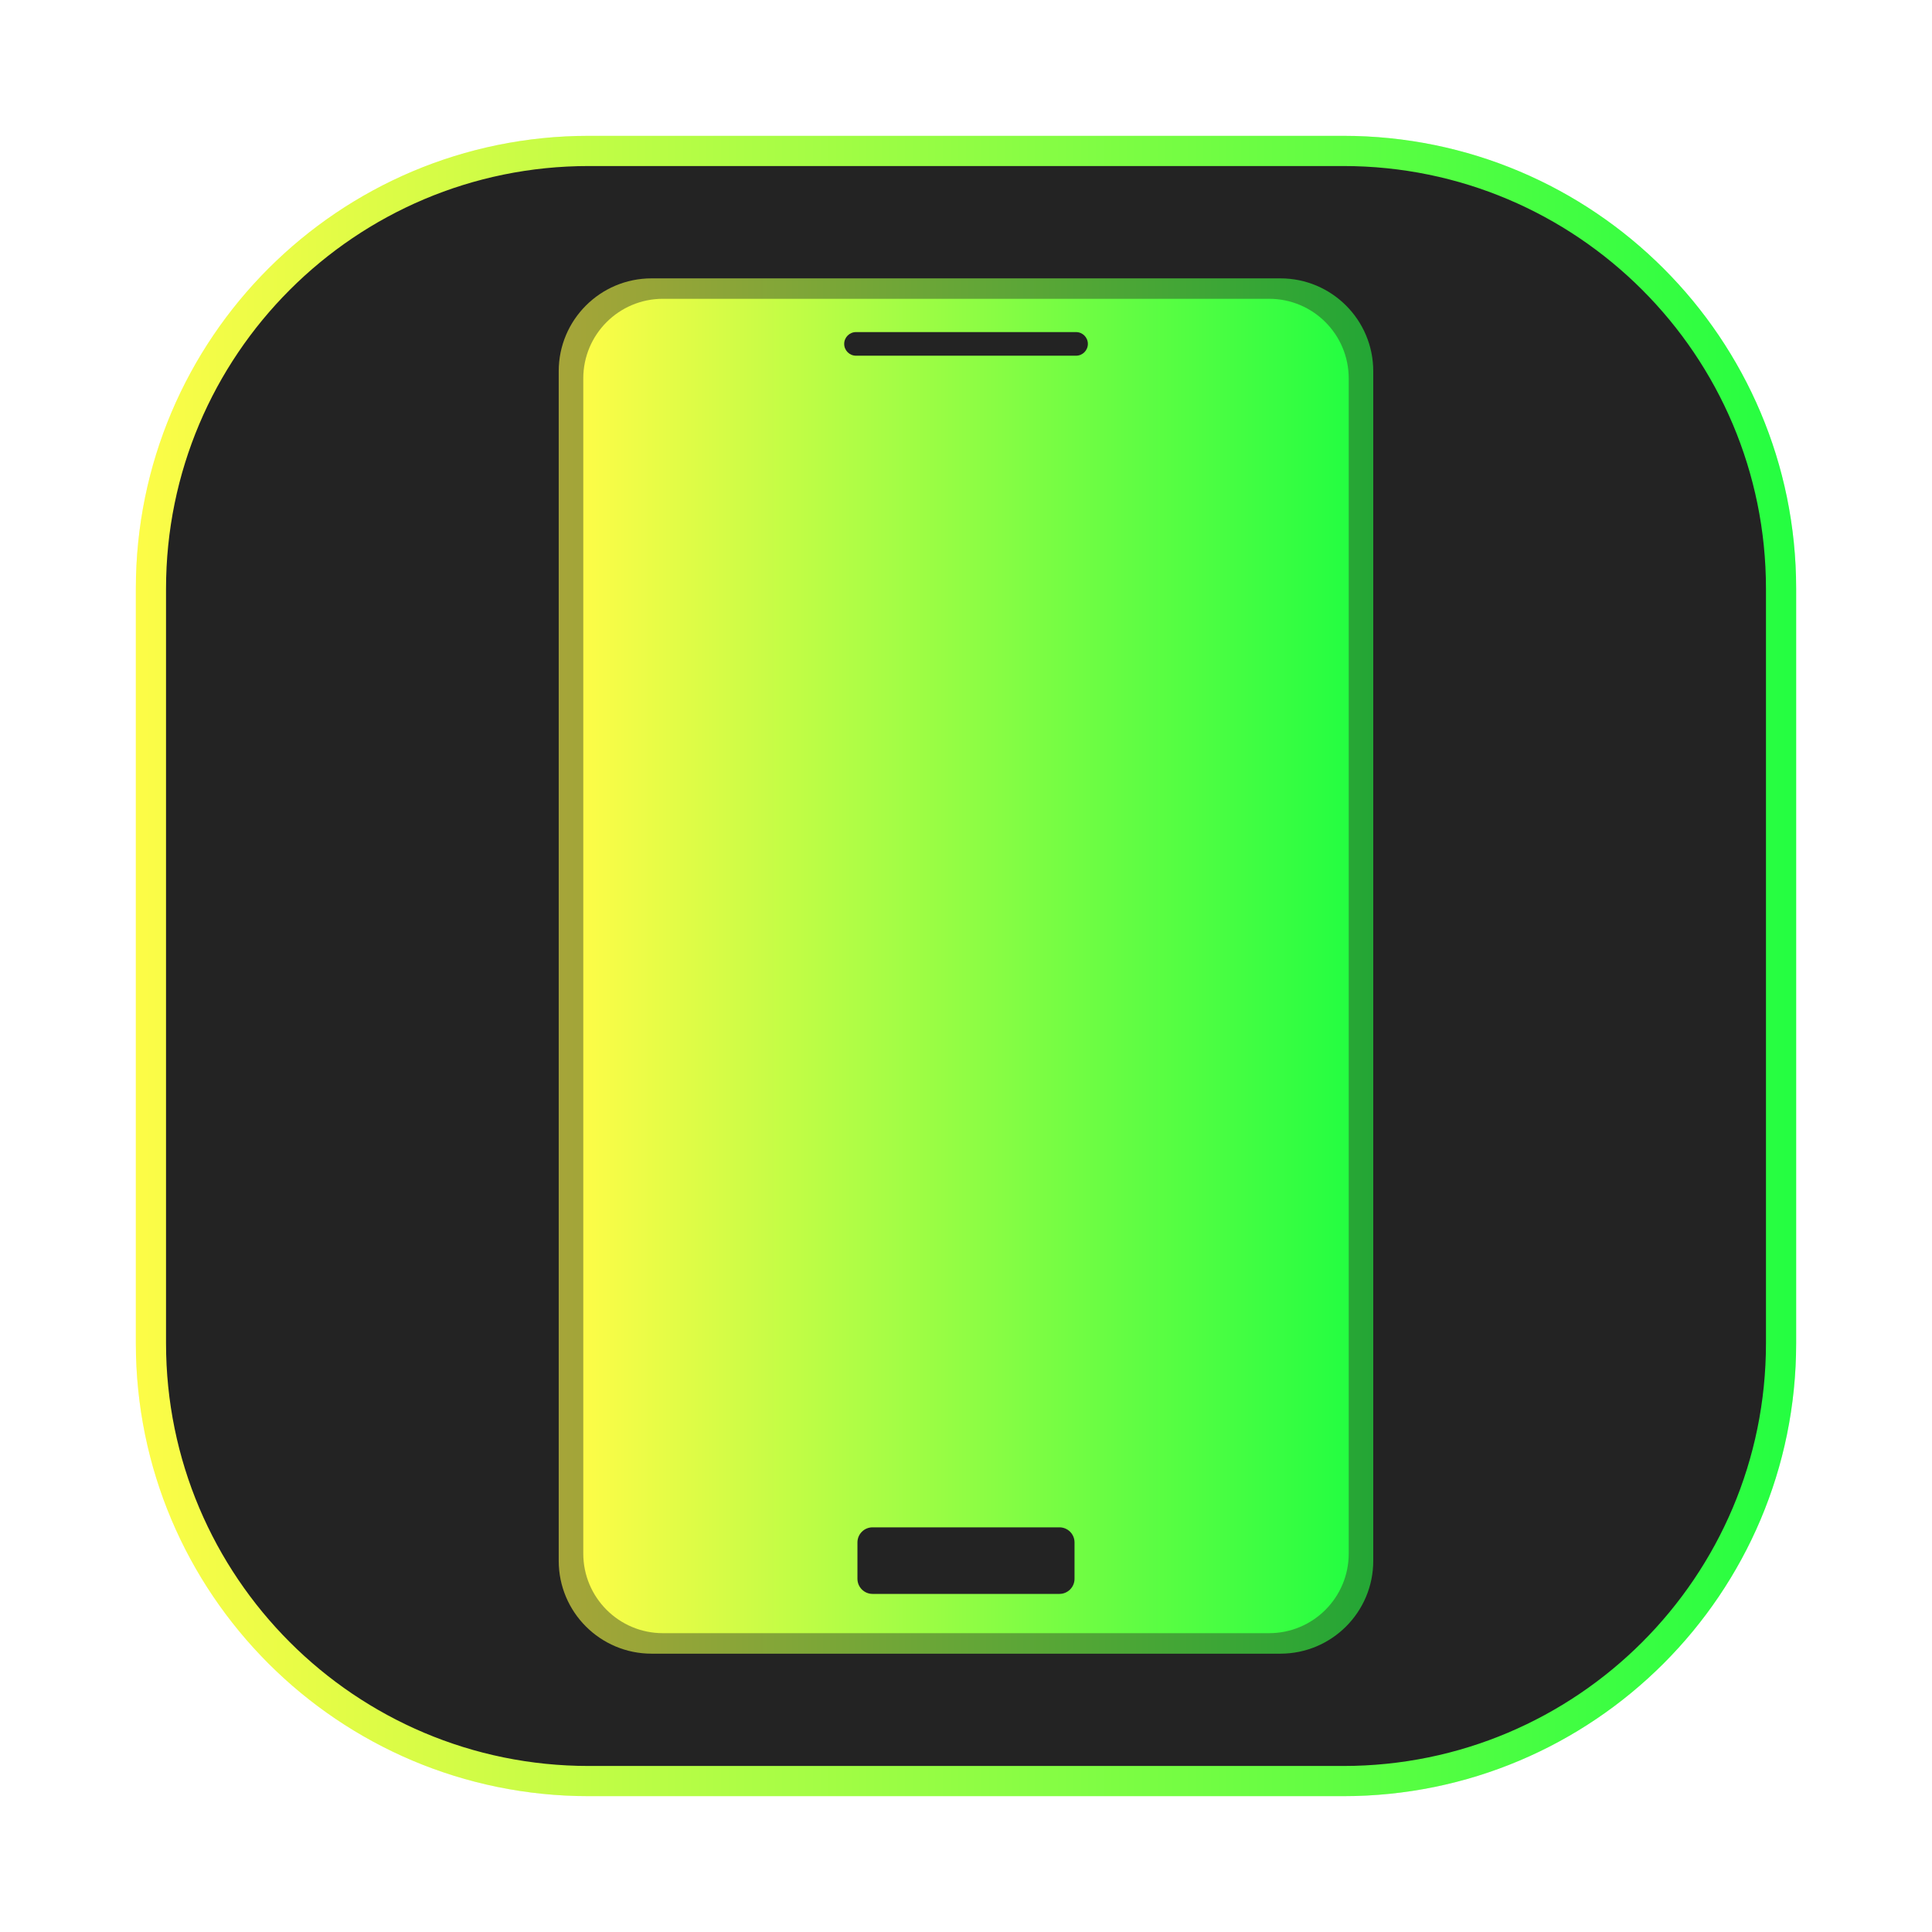 <svg width="64" height="64" viewBox="0 0 64 64" fill="none" xmlns="http://www.w3.org/2000/svg">
<g opacity="0.3" filter="url(#filter0_f_4_2966)">
<path d="M44.5 4.5H19.5C11.216 4.5 4.5 11.216 4.5 19.5V44.5C4.5 52.784 11.216 59.5 19.5 59.5H44.5C52.784 59.5 59.5 52.784 59.5 44.5V19.5C59.5 11.216 52.784 4.5 44.5 4.5Z" fill="url(#paint0_linear_4_2966)"/>
</g>
<path d="M19.5 5H44.5C52.508 5 59 11.492 59 19.5V44.5C59 52.508 52.508 59 44.5 59H19.5C11.492 59 5 52.508 5 44.5V19.5C5 11.492 11.492 5 19.5 5Z" fill="#232323" stroke="url(#paint1_linear_4_2966)"/>
<path opacity="0.6" d="M42.414 9.221H21.584C19.885 9.221 18.508 10.598 18.508 12.297V51.704C18.508 53.403 19.885 54.78 21.584 54.78H42.414C44.114 54.78 45.491 53.403 45.491 51.704V12.297C45.491 10.598 44.114 9.221 42.414 9.221Z" fill="url(#paint2_linear_4_2966)"/>
<path d="M42.041 9.898H21.96C20.503 9.898 19.322 11.079 19.322 12.535V51.464C19.322 52.92 20.503 54.101 21.96 54.101H42.041C43.498 54.101 44.678 52.92 44.678 51.464V12.535C44.678 11.079 43.498 9.898 42.041 9.898Z" fill="url(#paint3_linear_4_2966)"/>
<path d="M35.095 50.595H28.904C28.628 50.595 28.404 50.819 28.404 51.095V52.3C28.404 52.576 28.628 52.8 28.904 52.8H35.095C35.371 52.8 35.595 52.576 35.595 52.3V51.095C35.595 50.819 35.371 50.595 35.095 50.595Z" fill="#232323"/>
<path d="M35.646 11.001H28.356C28.14 11.001 27.965 11.176 27.965 11.392V11.392C27.965 11.608 28.14 11.783 28.356 11.783H35.646C35.862 11.783 36.037 11.608 36.037 11.392V11.392C36.037 11.176 35.862 11.001 35.646 11.001Z" fill="#232323"/>
<defs>
<filter id="filter0_f_4_2966" x="3.263" y="3.263" width="57.475" height="57.475" filterUnits="userSpaceOnUse" color-interpolation-filters="sRGB">
<feFlood flood-opacity="0" result="BackgroundImageFix"/>
<feBlend mode="normal" in="SourceGraphic" in2="BackgroundImageFix" result="shape"/>
<feGaussianBlur stdDeviation="0.619" result="effect1_foregroundBlur_4_2966"/>
</filter>
<linearGradient id="paint0_linear_4_2966" x1="4.5" y1="32" x2="59.5" y2="32" gradientUnits="userSpaceOnUse">
<stop stop-color="#FDFC47"/>
<stop offset="1" stop-color="#24FE41"/>
</linearGradient>
<linearGradient id="paint1_linear_4_2966" x1="4.5" y1="32" x2="59.5" y2="32" gradientUnits="userSpaceOnUse">
<stop stop-color="#FDFC47"/>
<stop offset="1" stop-color="#24FE41"/>
</linearGradient>
<linearGradient id="paint2_linear_4_2966" x1="18.508" y1="32.001" x2="45.491" y2="32.001" gradientUnits="userSpaceOnUse">
<stop stop-color="#FDFC47"/>
<stop offset="1" stop-color="#24FE41"/>
</linearGradient>
<linearGradient id="paint3_linear_4_2966" x1="19.322" y1="32" x2="44.678" y2="32" gradientUnits="userSpaceOnUse">
<stop stop-color="#FDFC47"/>
<stop offset="1" stop-color="#24FE41"/>
</linearGradient>
</defs>
</svg>
